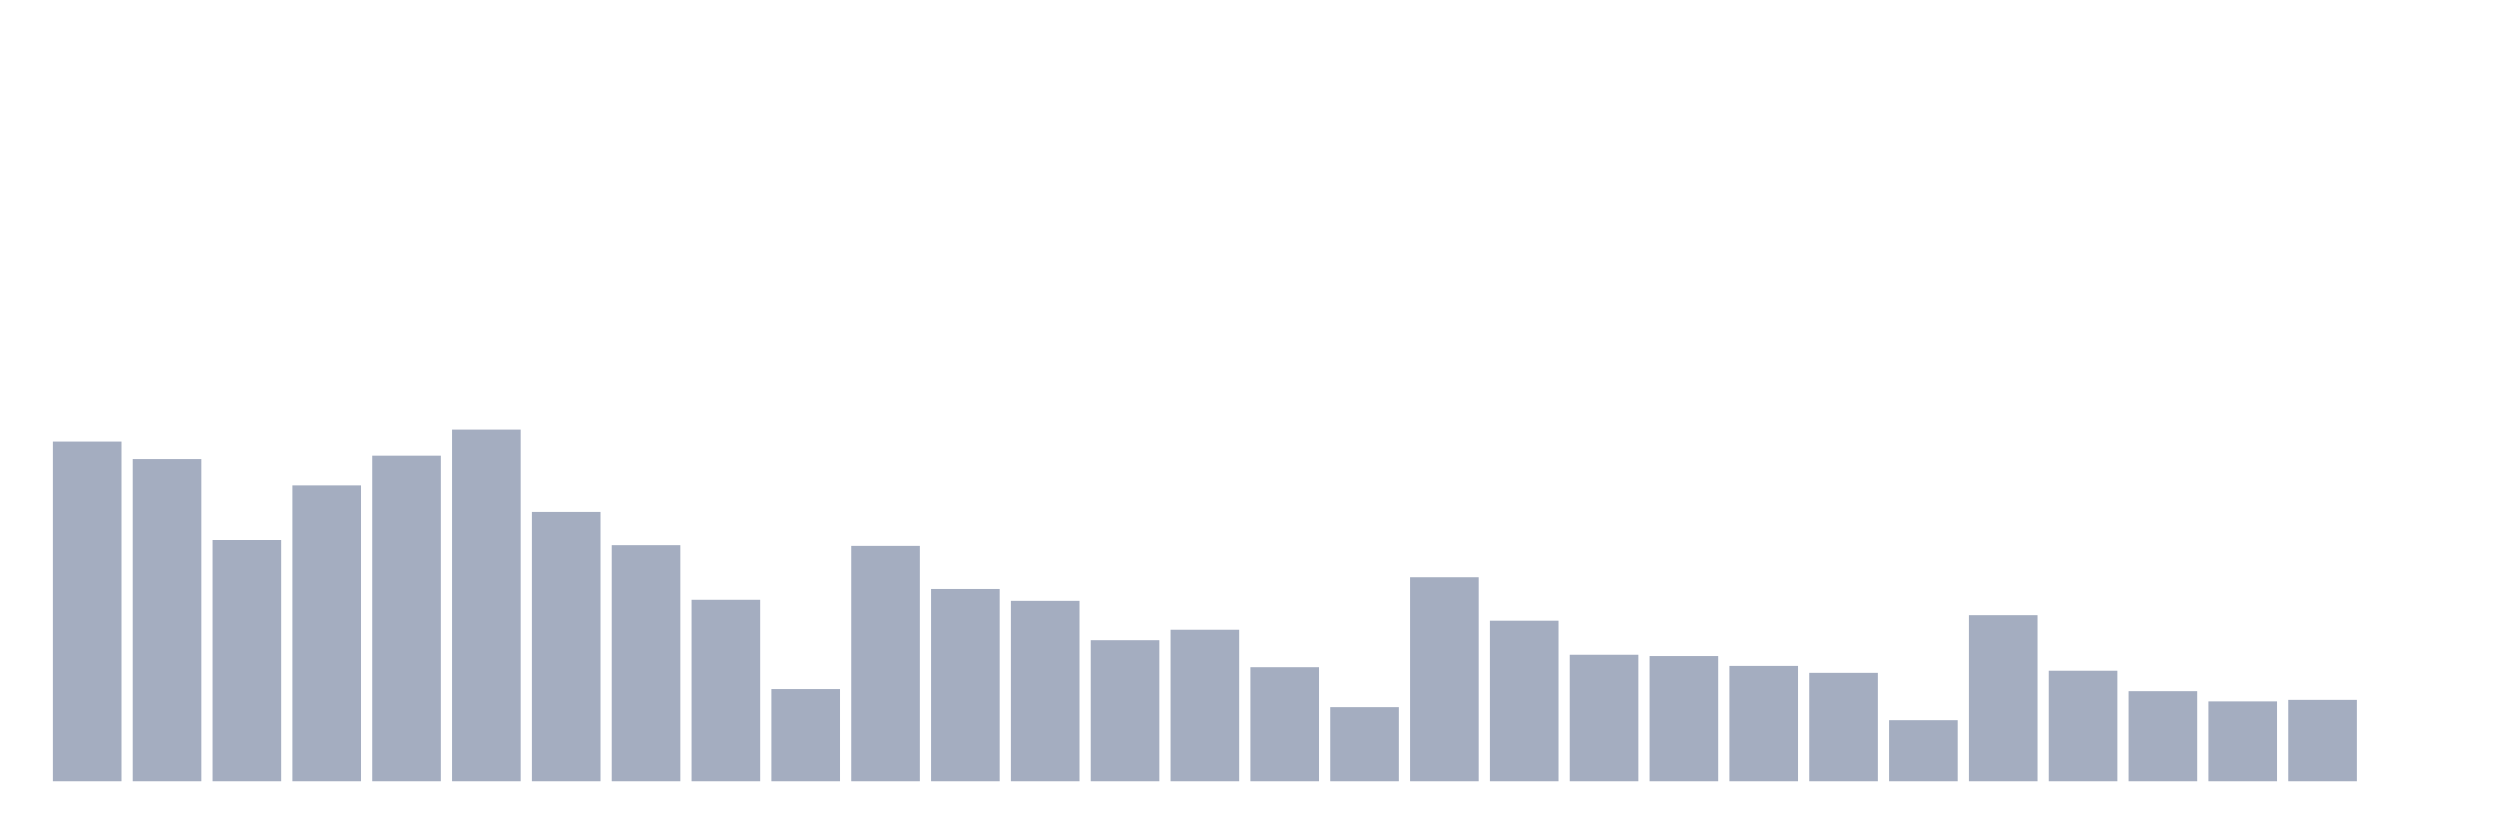 <svg xmlns="http://www.w3.org/2000/svg" viewBox="0 0 480 160"><g transform="translate(10,10)"><rect class="bar" x="0.153" width="13.175" y="74.781" height="65.219" fill="rgb(164,173,192)"></rect><rect class="bar" x="15.482" width="13.175" y="78.141" height="61.859" fill="rgb(164,173,192)"></rect><rect class="bar" x="30.81" width="13.175" y="93.679" height="46.321" fill="rgb(164,173,192)"></rect><rect class="bar" x="46.138" width="13.175" y="83.193" height="56.807" fill="rgb(164,173,192)"></rect><rect class="bar" x="61.466" width="13.175" y="77.487" height="62.513" fill="rgb(164,173,192)"></rect><rect class="bar" x="76.794" width="13.175" y="72.481" height="67.519" fill="rgb(164,173,192)"></rect><rect class="bar" x="92.123" width="13.175" y="88.289" height="51.711" fill="rgb(164,173,192)"></rect><rect class="bar" x="107.451" width="13.175" y="94.671" height="45.329" fill="rgb(164,173,192)"></rect><rect class="bar" x="122.779" width="13.175" y="105.158" height="34.842" fill="rgb(164,173,192)"></rect><rect class="bar" x="138.107" width="13.175" y="122.297" height="17.703" fill="rgb(164,173,192)"></rect><rect class="bar" x="153.436" width="13.175" y="94.807" height="45.193" fill="rgb(164,173,192)"></rect><rect class="bar" x="168.764" width="13.175" y="103.083" height="36.917" fill="rgb(164,173,192)"></rect><rect class="bar" x="184.092" width="13.175" y="105.361" height="34.639" fill="rgb(164,173,192)"></rect><rect class="bar" x="199.42" width="13.175" y="112.916" height="27.084" fill="rgb(164,173,192)"></rect><rect class="bar" x="214.748" width="13.175" y="110.909" height="29.091" fill="rgb(164,173,192)"></rect><rect class="bar" x="230.077" width="13.175" y="118.102" height="21.898" fill="rgb(164,173,192)"></rect><rect class="bar" x="245.405" width="13.175" y="125.77" height="14.23" fill="rgb(164,173,192)"></rect><rect class="bar" x="260.733" width="13.175" y="100.828" height="39.172" fill="rgb(164,173,192)"></rect><rect class="bar" x="276.061" width="13.175" y="109.172" height="30.828" fill="rgb(164,173,192)"></rect><rect class="bar" x="291.39" width="13.175" y="115.712" height="24.288" fill="rgb(164,173,192)"></rect><rect class="bar" x="306.718" width="13.175" y="115.96" height="24.04" fill="rgb(164,173,192)"></rect><rect class="bar" x="322.046" width="13.175" y="117.854" height="22.146" fill="rgb(164,173,192)"></rect><rect class="bar" x="337.374" width="13.175" y="119.185" height="20.815" fill="rgb(164,173,192)"></rect><rect class="bar" x="352.702" width="13.175" y="128.273" height="11.727" fill="rgb(164,173,192)"></rect><rect class="bar" x="368.031" width="13.175" y="108.112" height="31.888" fill="rgb(164,173,192)"></rect><rect class="bar" x="383.359" width="13.175" y="118.779" height="21.221" fill="rgb(164,173,192)"></rect><rect class="bar" x="398.687" width="13.175" y="122.703" height="17.297" fill="rgb(164,173,192)"></rect><rect class="bar" x="414.015" width="13.175" y="124.665" height="15.335" fill="rgb(164,173,192)"></rect><rect class="bar" x="429.344" width="13.175" y="124.372" height="15.628" fill="rgb(164,173,192)"></rect><rect class="bar" x="444.672" width="13.175" y="140" height="0" fill="rgb(164,173,192)"></rect></g></svg>